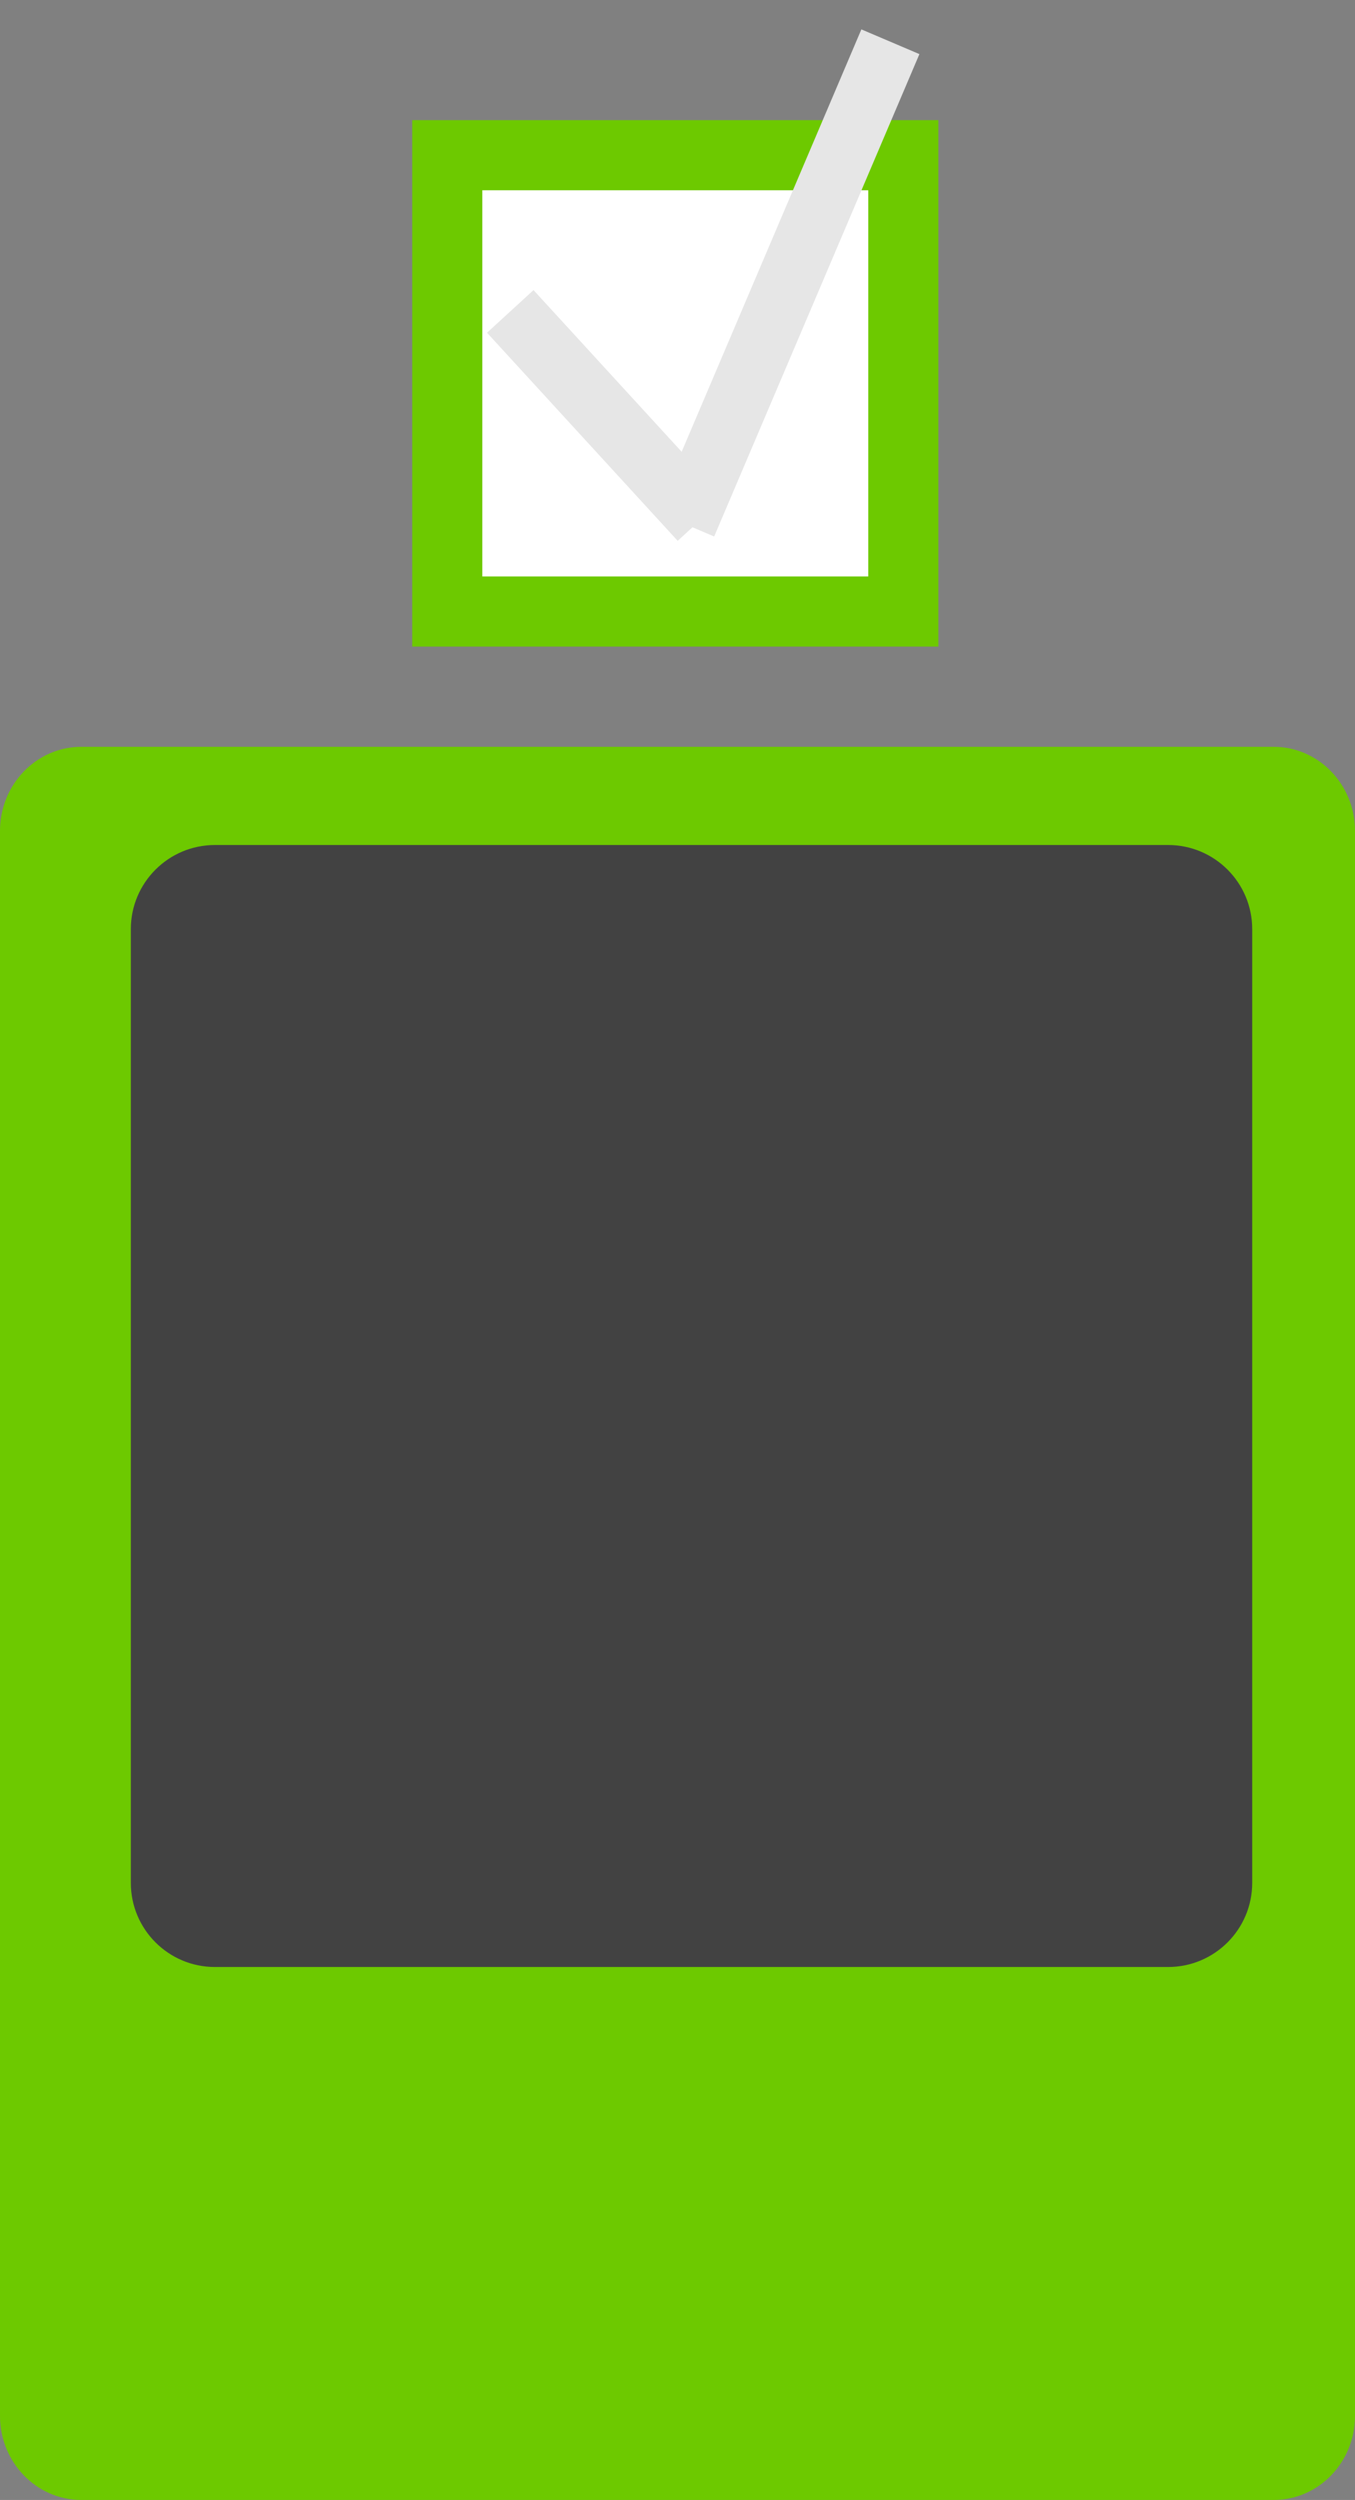 <?xml version="1.0" encoding="utf-8"?>
<!-- Generator: Adobe Illustrator 14.0.0, SVG Export Plug-In . SVG Version: 6.00 Build 43363)  -->
<!DOCTYPE svg PUBLIC "-//W3C//DTD SVG 1.1//EN" "http://www.w3.org/Graphics/SVG/1.1/DTD/svg11.dtd">
<svg version="1.1" id="Layer_1" xmlns="http://www.w3.org/2000/svg" xmlns:xlink="http://www.w3.org/1999/xlink" x="0px" y="0px"
	 width="193.333px" height="356.5px" viewBox="0 -106.5 193.333 356.5" enable-background="new 0 -106.5 193.333 356.5"
	 xml:space="preserve">
<rect x="0" y="-106.5" width="193.333" height="356.5" fill="#808080" stroke="none"/>
<g id="Layer_2_1_">
</g>
<g id="Layer_1_1_">
	<path fill="#6DC900" d="M193.333,238c0,6.627-5.191,12-11.6,12H11.6C5.193,250,0,244.627,0,238V12C0,5.373,5.193,0,11.6,0h170.133
		c6.406,0,11.6,5.373,11.6,12V238L193.333,238z"/>
	<path fill="#424242" d="M178.667,162c0,6.627-5.373,12-12,12h-136c-6.627,0-12-5.373-12-12V26c0-6.627,5.373-12,12-12h136
		c6.627,0,12,5.373,12,12V162z"/>
</g>
<rect x="63.817" y="-84.367" fill="#FFFFFF" stroke="#6DC900" stroke-width="10" width="65.072" height="65.072"/>
<line fill="none" stroke="#E6E6E6" stroke-width="9" x1="72.806" y1="-62.092" x2="100.01" y2="-32.416"/>
<line fill="none" stroke="#E6E6E6" stroke-width="9" x1="97.758" y1="-31.755" x2="127.042" y2="-100.547"/>
</svg>
